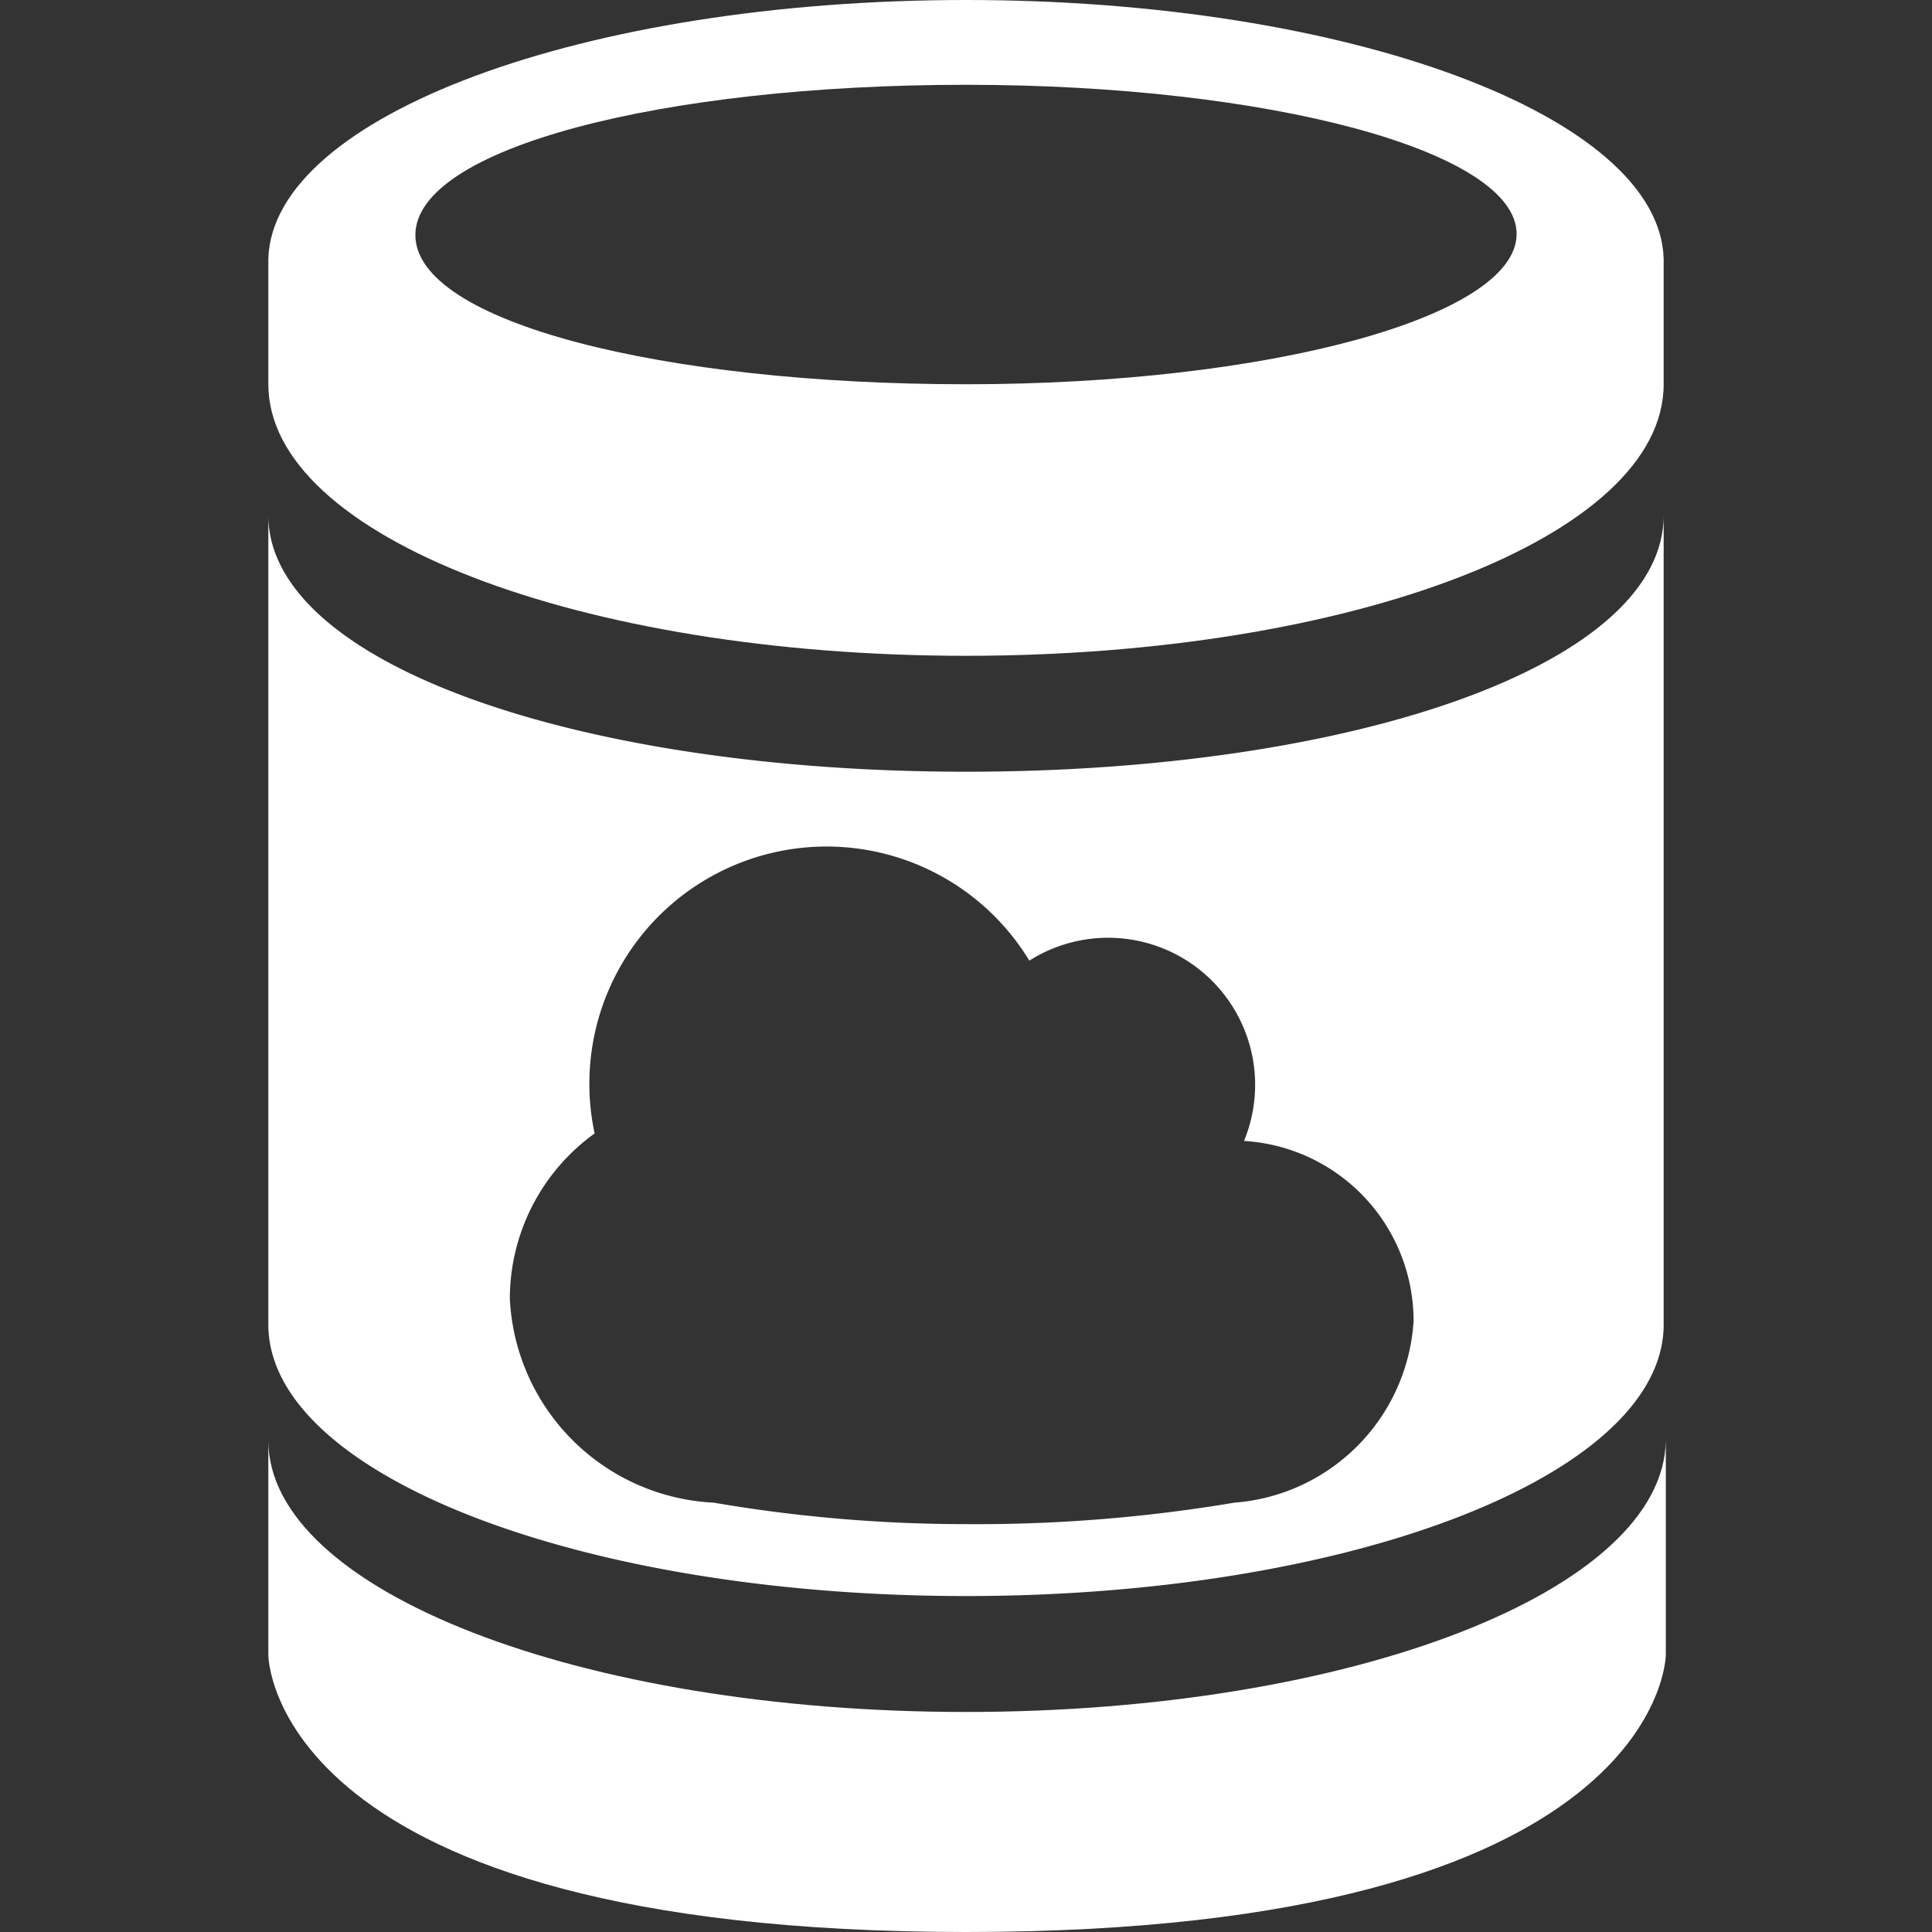 <svg id="图层_1" data-name="图层 1" xmlns="http://www.w3.org/2000/svg" width="18" height="18" viewBox="0 0 18 18">
  <rect x="0" y="0" width="18" height="18" fill="#333333" stroke="none"/>
  <defs>
    <style>
      .cls-1 {
        fill: #fff;
      }
    </style>
  </defs>
  <title>共享数据库</title>
  <g>
    <path class="cls-1" d="M9,0C5.44,0,2.54,1.08,2.5,2.41V3.58C2.5,5,5.41,6.11,9,6.11S15.5,5,15.5,3.58V2.41C15.46,1.08,12.56,0,9,0ZM9,3.58C6.17,3.58,3.87,3,3.87,2.19S6.17,0.79,9,.79s5.13,0.62,5.13,1.39S11.83,3.58,9,3.58Z"/>
    <path class="cls-1" d="M9,7.19c-3.59,0-6.5-1-6.5-2.39v7.54c0,1.4,2.91,2.53,6.5,2.53s6.5-1.13,6.5-2.53V4.8C15.5,6.2,12.59,7.19,9,7.19ZM11.5,14A14.46,14.46,0,0,1,9,14.2,13.9,13.9,0,0,1,6.65,14a2,2,0,0,1-1.9-1.9,1.9,1.9,0,0,1,.79-1.54A2.21,2.21,0,0,1,9.59,8.95a1.37,1.37,0,0,1,2,1.68,1.68,1.68,0,0,1,1.58,1.68A1.81,1.81,0,0,1,11.5,14Z"/>
    <path class="cls-1" d="M9,15.95c-3.59,0-6.5-1.13-6.5-2.53v2S2.5,18,9,18s6.52-2.58,6.52-2.58v-2C15.5,14.82,12.59,15.95,9,15.95Z"/>
  </g>
</svg>
